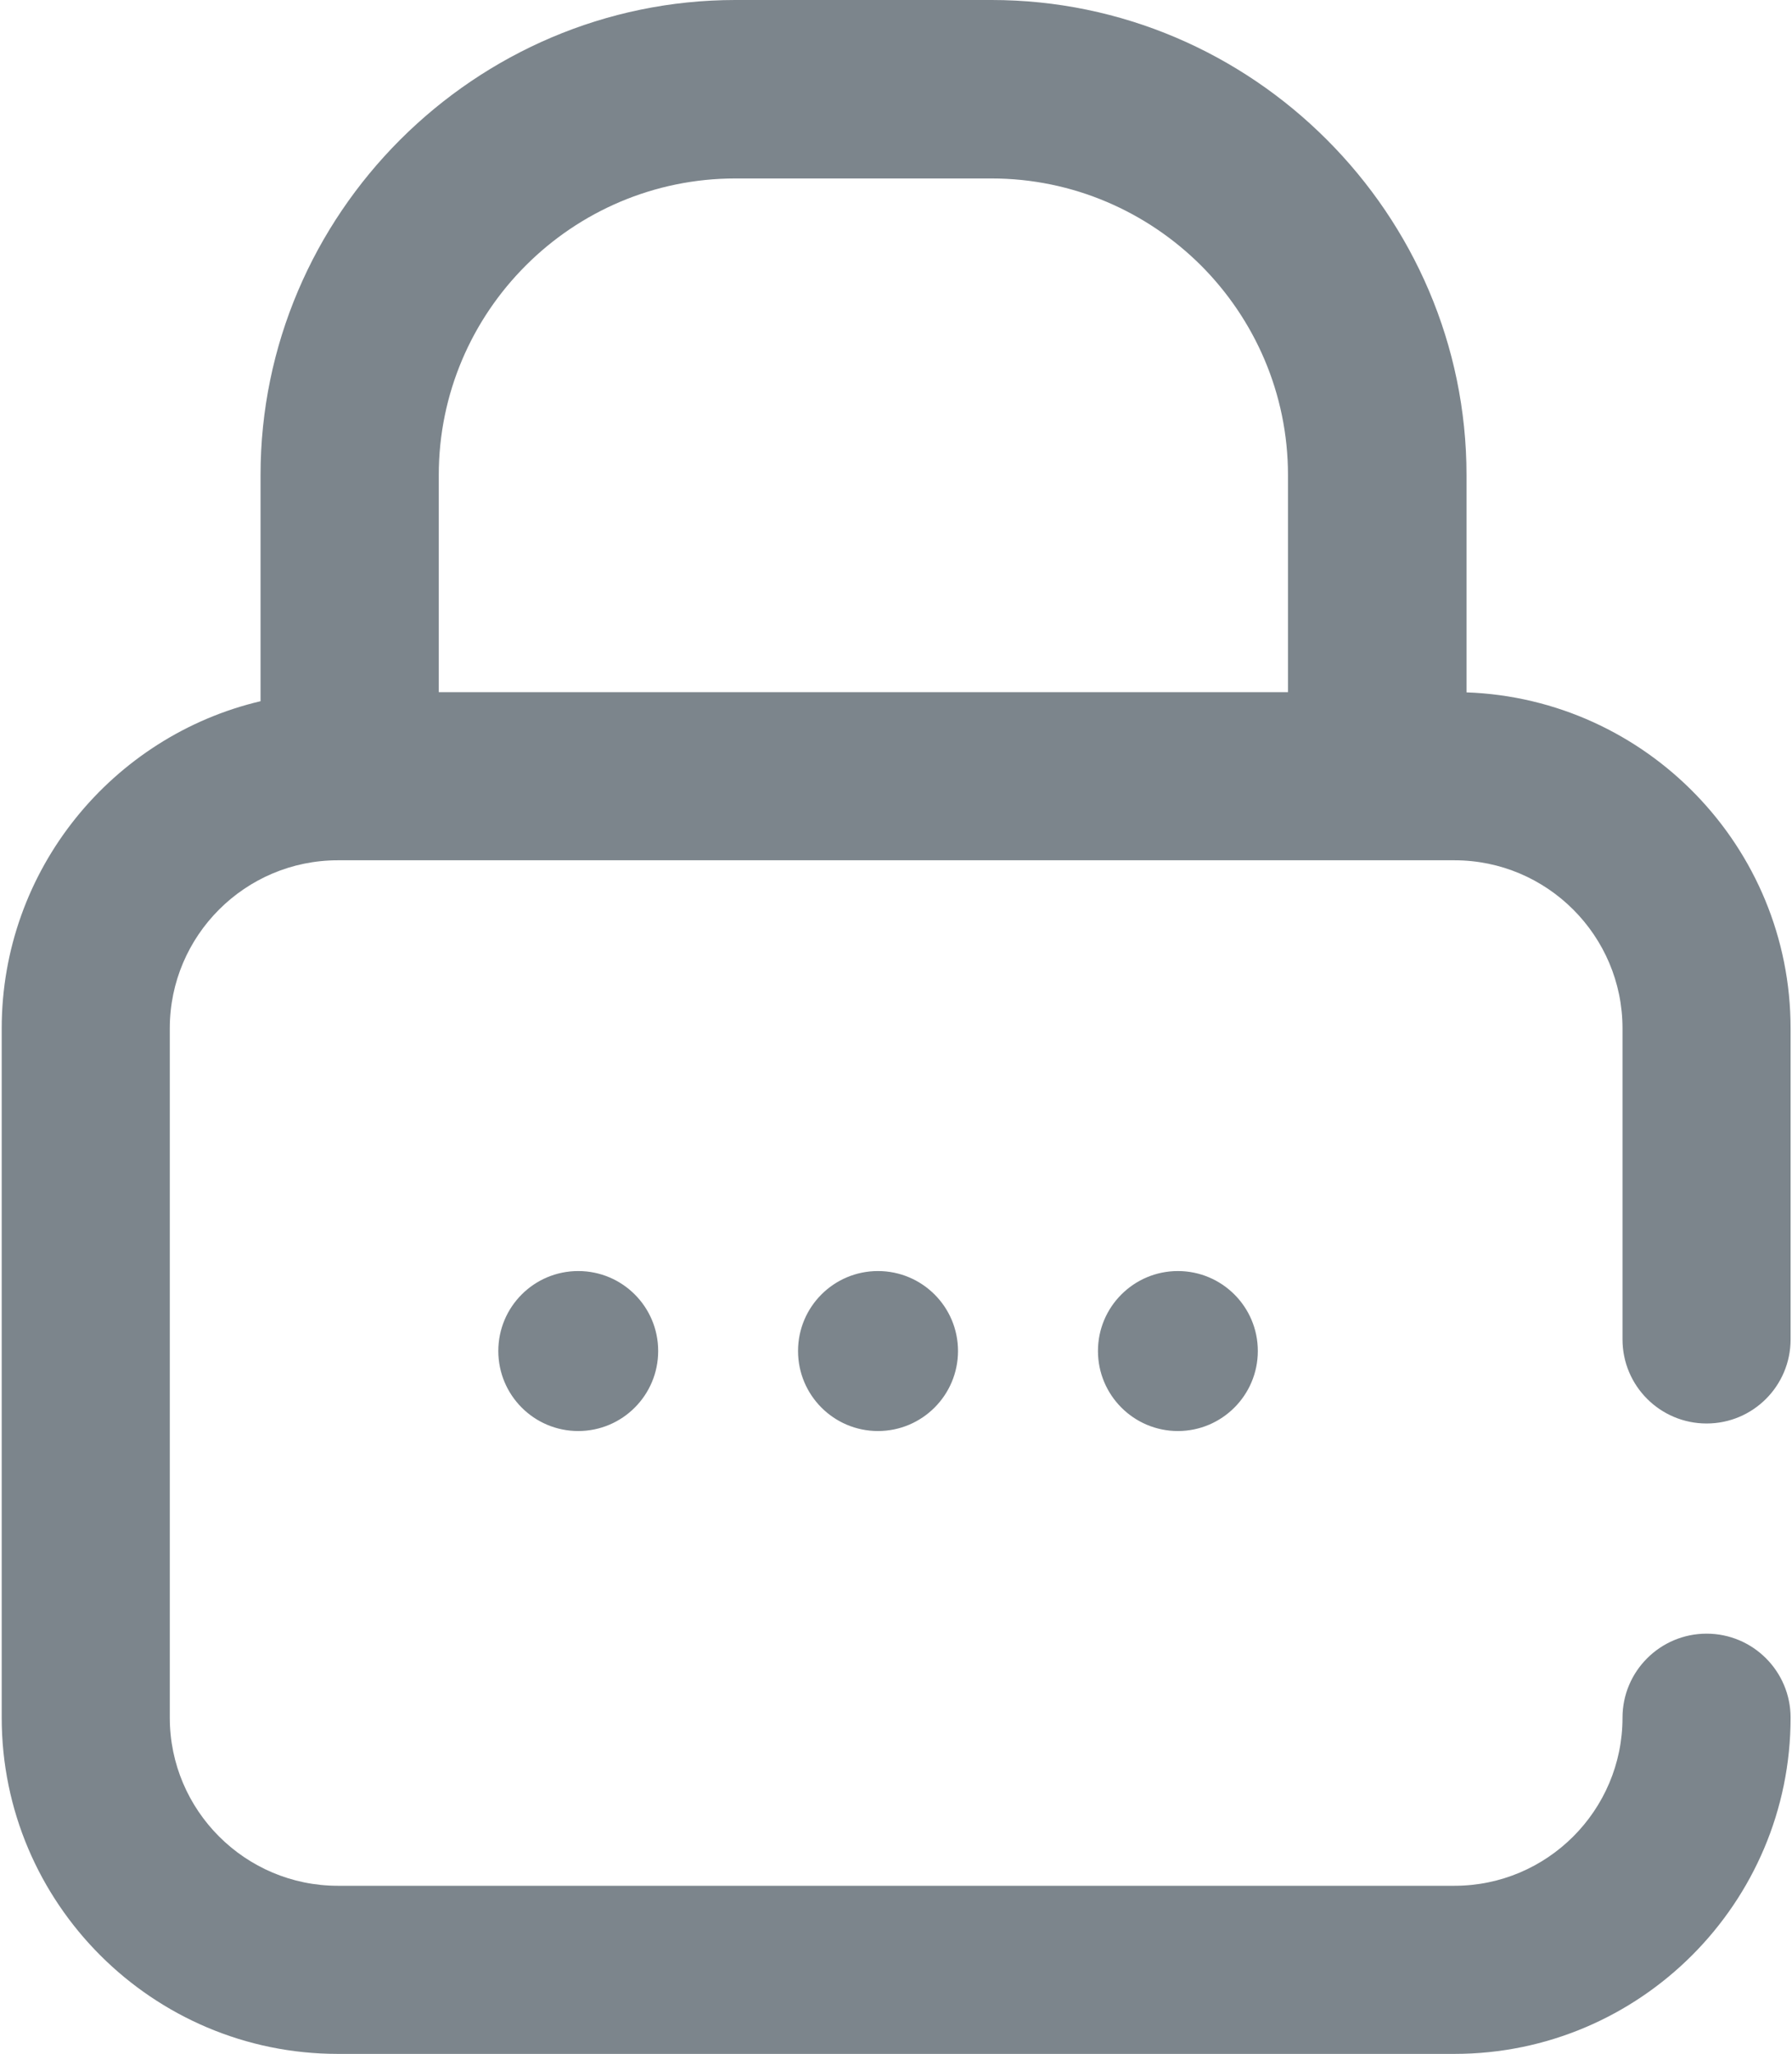 <?xml version="1.0" encoding="UTF-8"?>
<!DOCTYPE svg PUBLIC "-//W3C//DTD SVG 1.1//EN" "http://www.w3.org/Graphics/SVG/1.1/DTD/svg11.dtd">
<!-- Creator: CorelDRAW 2019 (64-Bit) -->
<svg xmlns="http://www.w3.org/2000/svg" xml:space="preserve" width="0.185in" height="0.212in" version="1.1" style="shape-rendering:geometricPrecision; text-rendering:geometricPrecision; image-rendering:optimizeQuality; fill-rule:evenodd; clip-rule:evenodd"
viewBox="0 0 185.09 212.46"
 xmlns:xlink="http://www.w3.org/1999/xlink">
 <defs>
  <style type="text/css">
   <![CDATA[
    .fil0 {fill:#7c858c}
   ]]>
  </style>
 </defs>
 <g id="Layer_x0020_1">
  <path class="fil0" d="M129.98 139.75c0,-4.57 -3.71,-8.27 -8.27,-8.27 -4.56,0 -8.27,3.7 -8.27,8.27 0,4.57 3.71,8.28 8.27,8.28 4.56,0 8.27,-3.71 8.27,-8.28zm3.12 -68.15l0 -22.46c0,-8.44 -3.45,-16.12 -9,-21.68 -5.57,-5.55 -13.24,-9 -21.68,-9l-26.49 0c-8.44,0 -16.12,3.44 -21.66,8.98l-0.04 0.04c-5.54,5.54 -8.99,13.21 -8.99,21.66l0 22.46 12.49 0 69.57 0 5.79 0zm-106.3 0.93l0 -23.39c0,-13.47 5.52,-25.75 14.43,-34.67l0.04 -0.04c8.92,-8.9 21.2,-14.43 34.67,-14.43l26.49 0c13.49,0 25.77,5.53 34.67,14.43l0.04 0.04c8.89,8.9 14.43,21.18 14.43,34.67l0 22.48c18.61,0.66 33.53,16 33.53,34.76l0 32.17c0,4.81 -3.89,8.7 -8.69,8.7 -4.8,0 -8.7,-3.89 -8.7,-8.7l0 -32.17c0,-9.59 -7.8,-17.39 -17.39,-17.39l-115.52 0c-9.59,0 -17.39,7.8 -17.39,17.39l0 71.3c0,9.59 7.8,17.39 17.39,17.39l115.52 0c9.6,0 17.39,-7.8 17.39,-17.39 0,-4.8 3.9,-8.69 8.7,-8.69 4.8,0 8.69,3.9 8.69,8.69 0,19.18 -15.6,34.78 -34.78,34.78l-115.52 0c-19.18,0 -34.78,-15.6 -34.78,-34.78l0 -71.3c0,-16.43 11.45,-30.24 26.8,-33.85zm41.14 67.22c0,-4.57 -3.7,-8.27 -8.27,-8.27 -4.57,0 -8.27,3.7 -8.27,8.27 0,4.57 3.7,8.28 8.27,8.28 4.57,0 8.27,-3.71 8.27,-8.28zm31.02 0c0,-4.57 -3.71,-8.27 -8.28,-8.27 -4.57,0 -8.27,3.7 -8.27,8.27 0,4.57 3.7,8.28 8.27,8.28 4.57,0 8.28,-3.71 8.28,-8.28z"/>
 </g>
</svg>
